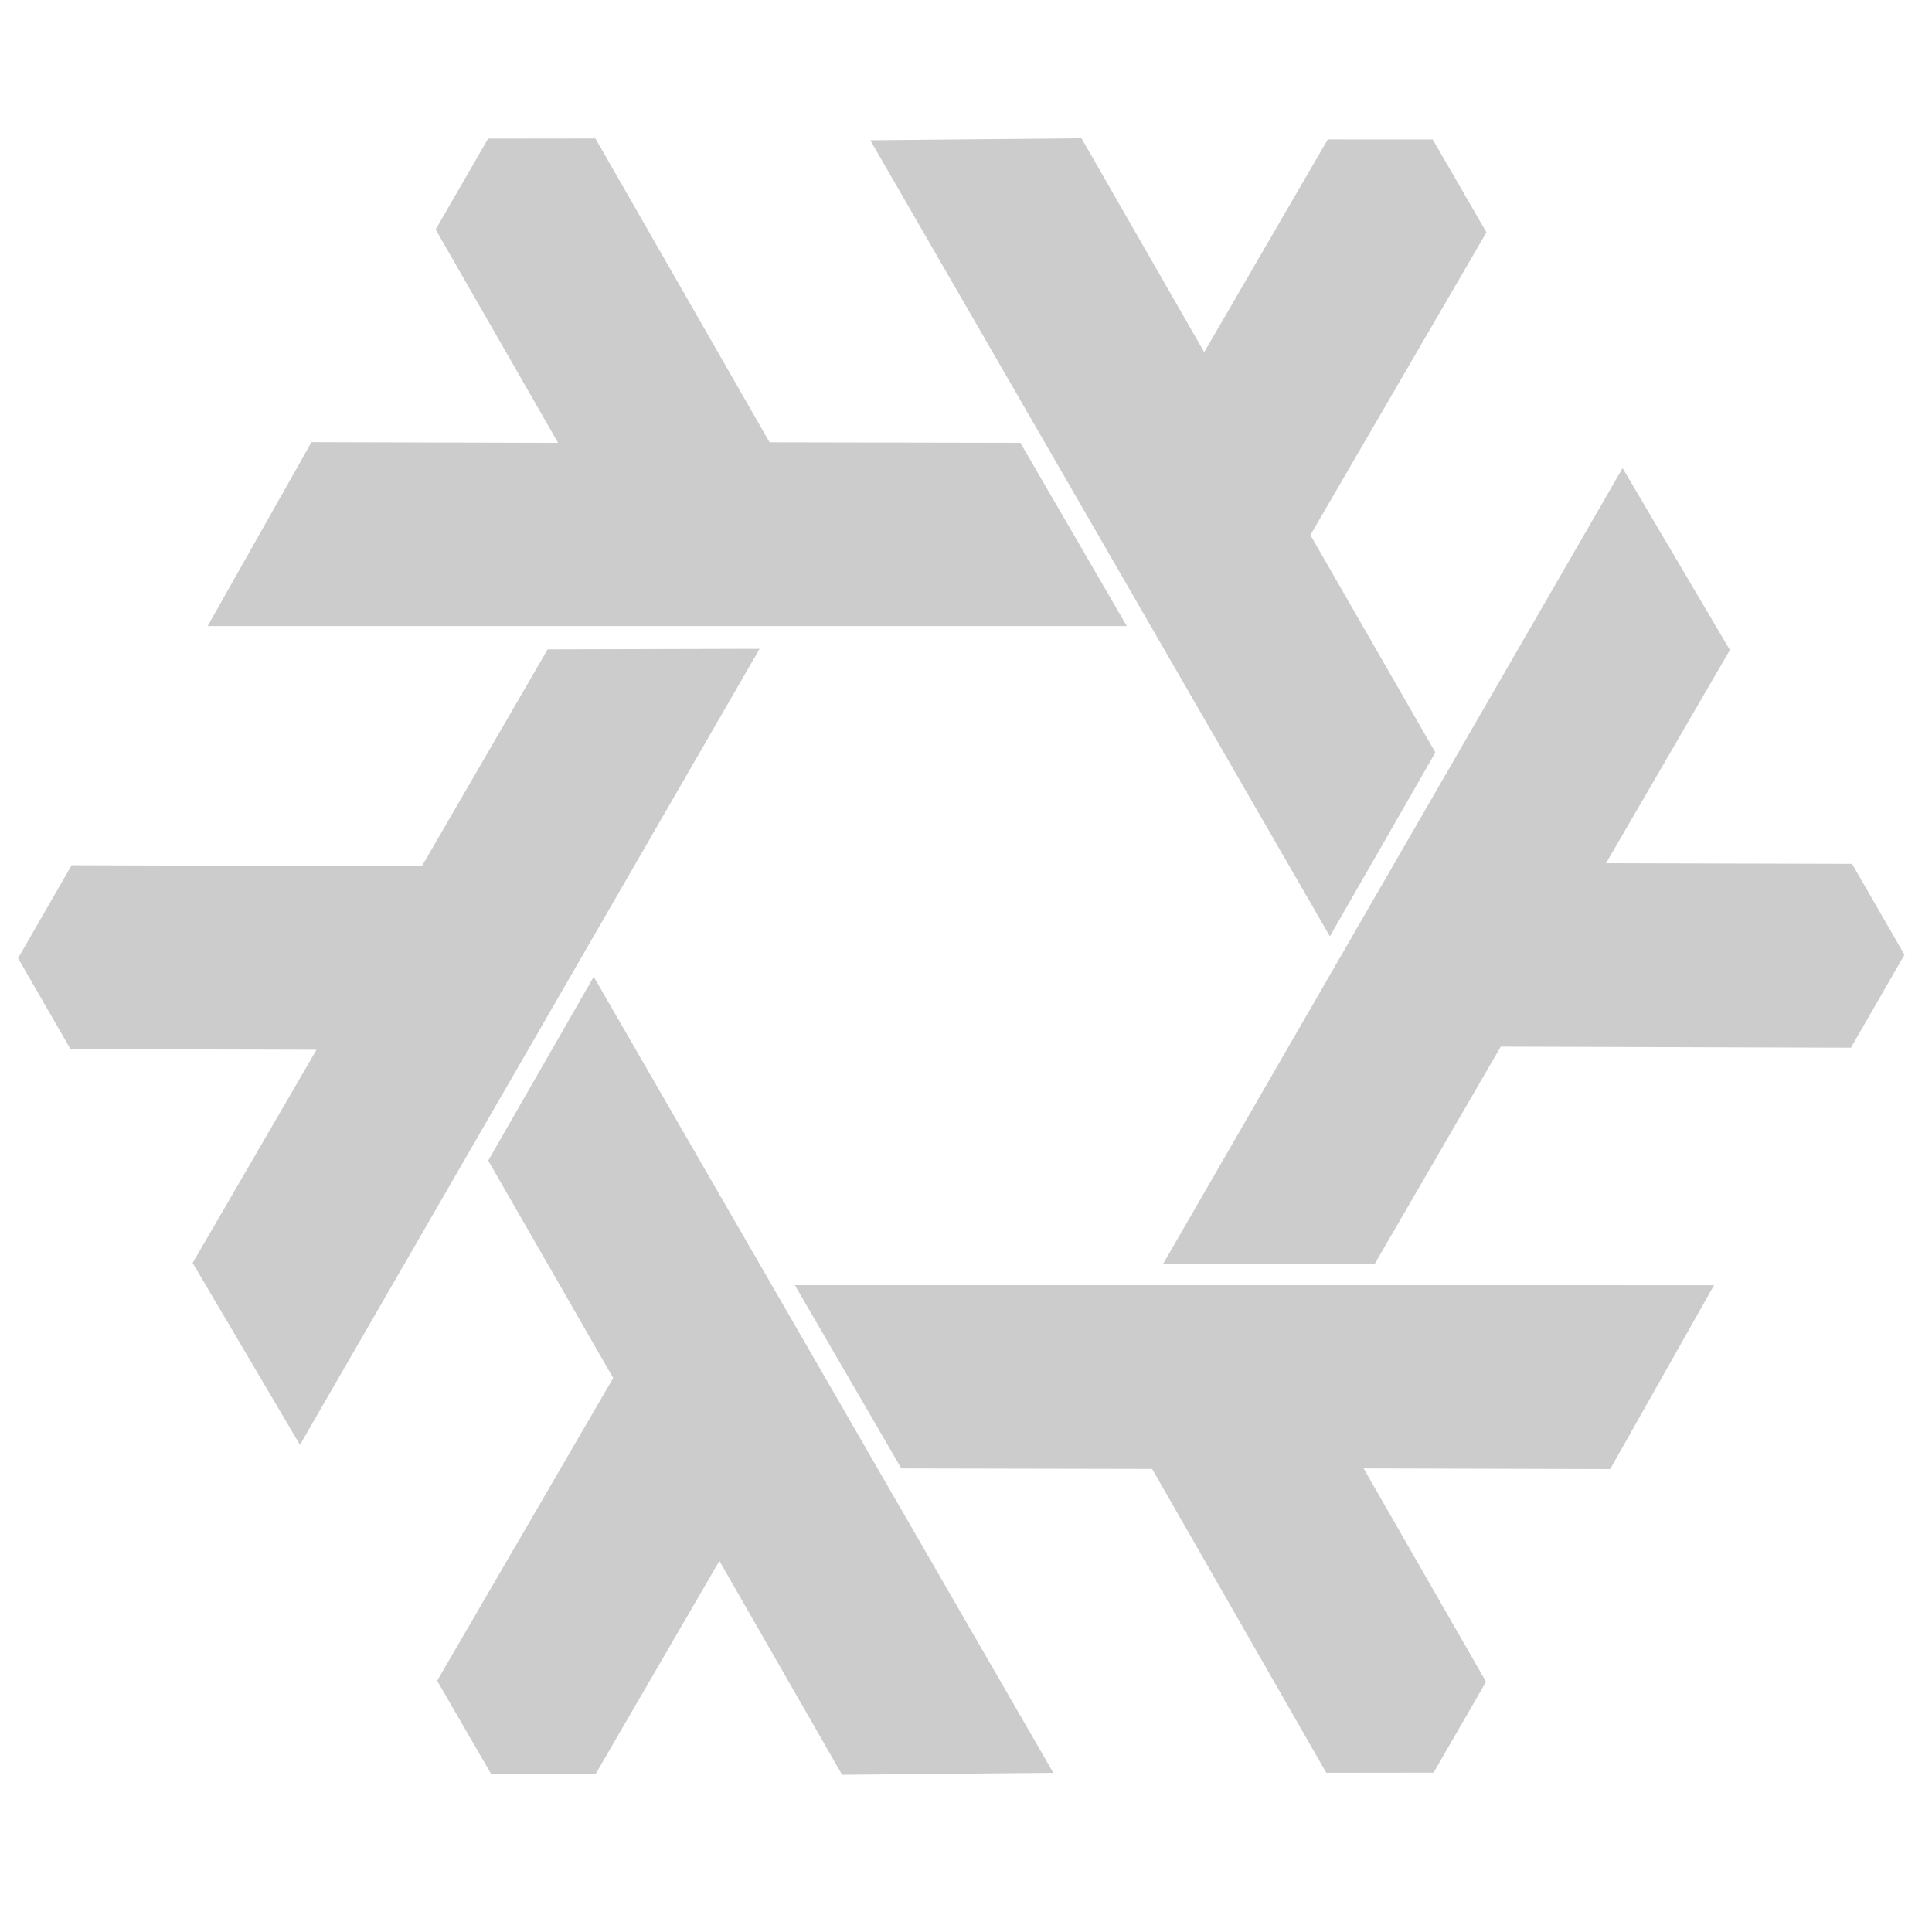 <?xml version="1.0" encoding="UTF-8" standalone="no"?>
<svg
  width="496"
  height="496"
  version="1"
  id="svg6"
  xmlns:xlink="http://www.w3.org/1999/xlink"
  xmlns="http://www.w3.org/2000/svg"
  xmlns:svg="http://www.w3.org/2000/svg"
  xmlns:rdf="http://www.w3.org/1999/02/22-rdf-syntax-ns#"
  xmlns:cc="http://creativecommons.org/ns#"
  xmlns:dc="http://purl.org/dc/elements/1.1/"
>
  <defs id="defs10" />
  <g id="g946" transform="matrix(0.972,0,0,0.972,4.044,36.112)">
    <g
      id="layer7"
      style="display: none"
      transform="translate(-23.757,-24.85)"
    >
      <rect
        transform="translate(-132.582,958.04)"
        style="
          color: #000000;
          clip-rule: nonzero;
          display: inline;
          overflow: visible;
          visibility: visible;
          opacity: 1;
          isolation: auto;
          mix-blend-mode: normal;
          color-interpolation: sRGB;
          color-interpolation-filters: linearRGB;
          solid-color: #000000;
          solid-opacity: 1;
          fill: #ffffff;
          fill-opacity: 1;
          fill-rule: evenodd;
          stroke: none;
          stroke-width: 3;
          stroke-linecap: butt;
          stroke-linejoin: round;
          stroke-miterlimit: 4;
          stroke-dasharray: none;
          stroke-dashoffset: 0;
          stroke-opacity: 1;
          marker: none;
          color-rendering: auto;
          image-rendering: auto;
          shape-rendering: auto;
          text-rendering: auto;
          enable-background: accumulate;
        "
        id="rect5389"
        width="1543.428"
        height="483.744"
        x="132.582"
        y="-957.778"
      />
    </g>
    <g
      id="layer6"
      style="display: none"
      transform="translate(-156.339,933.191)"
    >
      <rect
        y="-958.028"
        x="132.651"
        height="484.304"
        width="550.416"
        id="rect5379"
        style="
          color: #000000;
          clip-rule: nonzero;
          display: inline;
          overflow: visible;
          visibility: visible;
          opacity: 1;
          isolation: auto;
          mix-blend-mode: normal;
          color-interpolation: sRGB;
          color-interpolation-filters: linearRGB;
          solid-color: #000000;
          solid-opacity: 1;
          fill: #5c201e;
          fill-opacity: 1;
          fill-rule: evenodd;
          stroke: none;
          stroke-width: 3;
          stroke-linecap: butt;
          stroke-linejoin: round;
          stroke-miterlimit: 4;
          stroke-dasharray: none;
          stroke-dashoffset: 0;
          stroke-opacity: 1;
          marker: none;
          color-rendering: auto;
          image-rendering: auto;
          shape-rendering: auto;
          text-rendering: auto;
          enable-background: accumulate;
        "
      />
      <rect
        style="
          color: #000000;
          clip-rule: nonzero;
          display: inline;
          overflow: visible;
          visibility: visible;
          opacity: 1;
          isolation: auto;
          mix-blend-mode: normal;
          color-interpolation: sRGB;
          color-interpolation-filters: linearRGB;
          solid-color: #000000;
          solid-opacity: 1;
          fill: #c24a46;
          fill-opacity: 1;
          fill-rule: evenodd;
          stroke: none;
          stroke-width: 3;
          stroke-linecap: butt;
          stroke-linejoin: round;
          stroke-miterlimit: 4;
          stroke-dasharray: none;
          stroke-dashoffset: 0;
          stroke-opacity: 1;
          marker: none;
          color-rendering: auto;
          image-rendering: auto;
          shape-rendering: auto;
          text-rendering: auto;
          enable-background: accumulate;
        "
        id="rect5372"
        width="501.944"
        height="434.304"
        x="156.123"
        y="-933.028"
      />
      <rect
        style="
          color: #000000;
          clip-rule: nonzero;
          display: inline;
          overflow: visible;
          visibility: visible;
          opacity: 1;
          isolation: auto;
          mix-blend-mode: normal;
          color-interpolation: sRGB;
          color-interpolation-filters: linearRGB;
          solid-color: #000000;
          solid-opacity: 1;
          fill: #d98d8a;
          fill-opacity: 1;
          fill-rule: evenodd;
          stroke: none;
          stroke-width: 3;
          stroke-linecap: butt;
          stroke-linejoin: round;
          stroke-miterlimit: 4;
          stroke-dasharray: none;
          stroke-dashoffset: 0;
          stroke-opacity: 1;
          marker: none;
          color-rendering: auto;
          image-rendering: auto;
          shape-rendering: auto;
          text-rendering: auto;
          enable-background: accumulate;
        "
        id="rect5381"
        width="24.94"
        height="24.94"
        x="658.028"
        y="-958.04"
      />
    </g>
    <g
      id="layer3"
      style="display: inline; opacity: 1"
      transform="translate(37.236,912.858)"
    >
      <g
        id="g2072"
        transform="matrix(0.999,0,0,0.999,-36.552,-913.907)"
        style="fill: #cccccc; fill-opacity: 1"
      >
        <g
          style="display: none; fill: #cccccc; fill-opacity: 1"
          transform="matrix(0.09,0,0,0.09,-14.16,84.455)"
          id="layer1-3"
        >
          <rect
            y="-2102.425"
            x="-1045.605"
            height="7145.461"
            width="7947.036"
            id="rect995"
            style="
              opacity: 1;
              fill: #cccccc;
              fill-opacity: 1;
              stroke-width: 10.361;
            "
          />
        </g>
        <g
          transform="translate(-156.484,537.561)"
          style="display: inline; opacity: 1; fill: #cccccc; fill-opacity: 1"
          id="layer3-6"
        >
          <g
            style="fill: #cccccc; stroke-width: 11.051; fill-opacity: 1"
            transform="matrix(0.09,0,0,0.09,142.324,-453.106)"
            id="g955"
          >
            <g
              transform="matrix(11.048,0,0,11.048,-1572.289,9377.711)"
              id="g869"
              style="fill: #cccccc; fill-opacity: 1"
            >
              <g
                transform="rotate(-60,226.358,-449.372)"
                id="g932"
                style="fill: #cccccc; stroke-width: 11.051; fill-opacity: 1"
              >
                <path
                  id="path3336-6-7"
                  d="m 449.719,-420.513 c 40.732,70.558 81.465,141.117 122.197,211.675 -18.719,0.176 -37.438,0.351 -56.157,0.527 -10.875,-18.956 -21.749,-37.913 -32.624,-56.869 -10.952,18.855 -21.904,37.71 -32.856,56.565 -9.301,-0.004 -18.602,-0.007 -27.902,-0.011 -4.764,-8.23 -9.527,-16.46 -14.291,-24.69 15.603,-26.83 31.207,-53.66 46.81,-80.49 -11.076,-19.275 -22.153,-38.55 -33.229,-57.826 9.351,-16.294 18.702,-32.588 28.052,-48.882 z"
                  style="
                    opacity: 1;
                    fill: #cccccc;
                    fill-opacity: 1;
                    fill-rule: evenodd;
                    stroke: none;
                    stroke-width: 33.154;
                    stroke-linecap: butt;
                    stroke-linejoin: round;
                    stroke-miterlimit: 4;
                    stroke-dasharray: none;
                    stroke-opacity: 1;
                  "
                />
              </g>
              <path
                id="path4260-0-5"
                d="m 309.549,-710.388 c 40.732,70.558 81.465,141.117 122.197,211.675 -18.719,0.176 -37.438,0.351 -56.157,0.527 -10.875,-18.956 -21.749,-37.913 -32.624,-56.869 -10.952,18.855 -21.904,37.71 -32.856,56.565 -9.301,-0.004 -18.602,-0.007 -27.902,-0.011 -4.764,-8.23 -9.527,-16.46 -14.291,-24.69 15.603,-26.83 31.207,-53.66 46.81,-80.49 -11.076,-19.275 -22.153,-38.55 -33.229,-57.826 9.351,-16.294 18.702,-32.588 28.052,-48.882 z"
                style="
                  color: #000000;
                  clip-rule: nonzero;
                  display: inline;
                  overflow: visible;
                  visibility: visible;
                  opacity: 1;
                  isolation: auto;
                  mix-blend-mode: normal;
                  color-interpolation: sRGB;
                  color-interpolation-filters: linearRGB;
                  solid-color: #000000;
                  solid-opacity: 1;
                  fill: #cccccc;
                  fill-opacity: 1;
                  fill-rule: evenodd;
                  stroke: none;
                  stroke-width: 33.154;
                  stroke-linecap: butt;
                  stroke-linejoin: round;
                  stroke-miterlimit: 4;
                  stroke-dasharray: none;
                  stroke-dashoffset: 0;
                  stroke-opacity: 1;
                  color-rendering: auto;
                  image-rendering: auto;
                  shape-rendering: auto;
                  text-rendering: auto;
                  enable-background: accumulate;
                "
              />
              <use
                x="0"
                y="0"
                xlink:href="#path3336-6-7"
                id="use3439-6-3"
                transform="rotate(60,728.236,-692.24)"
                width="100%"
                height="100%"
                style="fill: #cccccc; fill-opacity: 1; stroke-width: 11.051"
              />
              <use
                x="0"
                y="0"
                xlink:href="#path3336-6-7"
                id="use3449-5-5"
                transform="rotate(180,477.504,-570.819)"
                width="100%"
                height="100%"
                style="fill: #cccccc; fill-opacity: 1; stroke-width: 11.051"
              />
              <use
                style="
                  display: inline;
                  fill: #cccccc;
                  fill-opacity: 1;
                  stroke-width: 11.051;
                "
                x="0"
                y="0"
                xlink:href="#path4260-0-5"
                id="use4354-5-6"
                transform="rotate(120,407.339,-716.084)"
                width="100%"
                height="100%"
              />
              <use
                style="
                  display: inline;
                  fill: #cccccc;
                  fill-opacity: 1;
                  stroke-width: 11.051;
                "
                x="0"
                y="0"
                xlink:href="#path4260-0-5"
                id="use4362-2-2"
                transform="rotate(-120,407.288,-715.87)"
                width="100%"
                height="100%"
              />
            </g>
          </g>
        </g>
      </g>
    </g>
  </g>
</svg>
